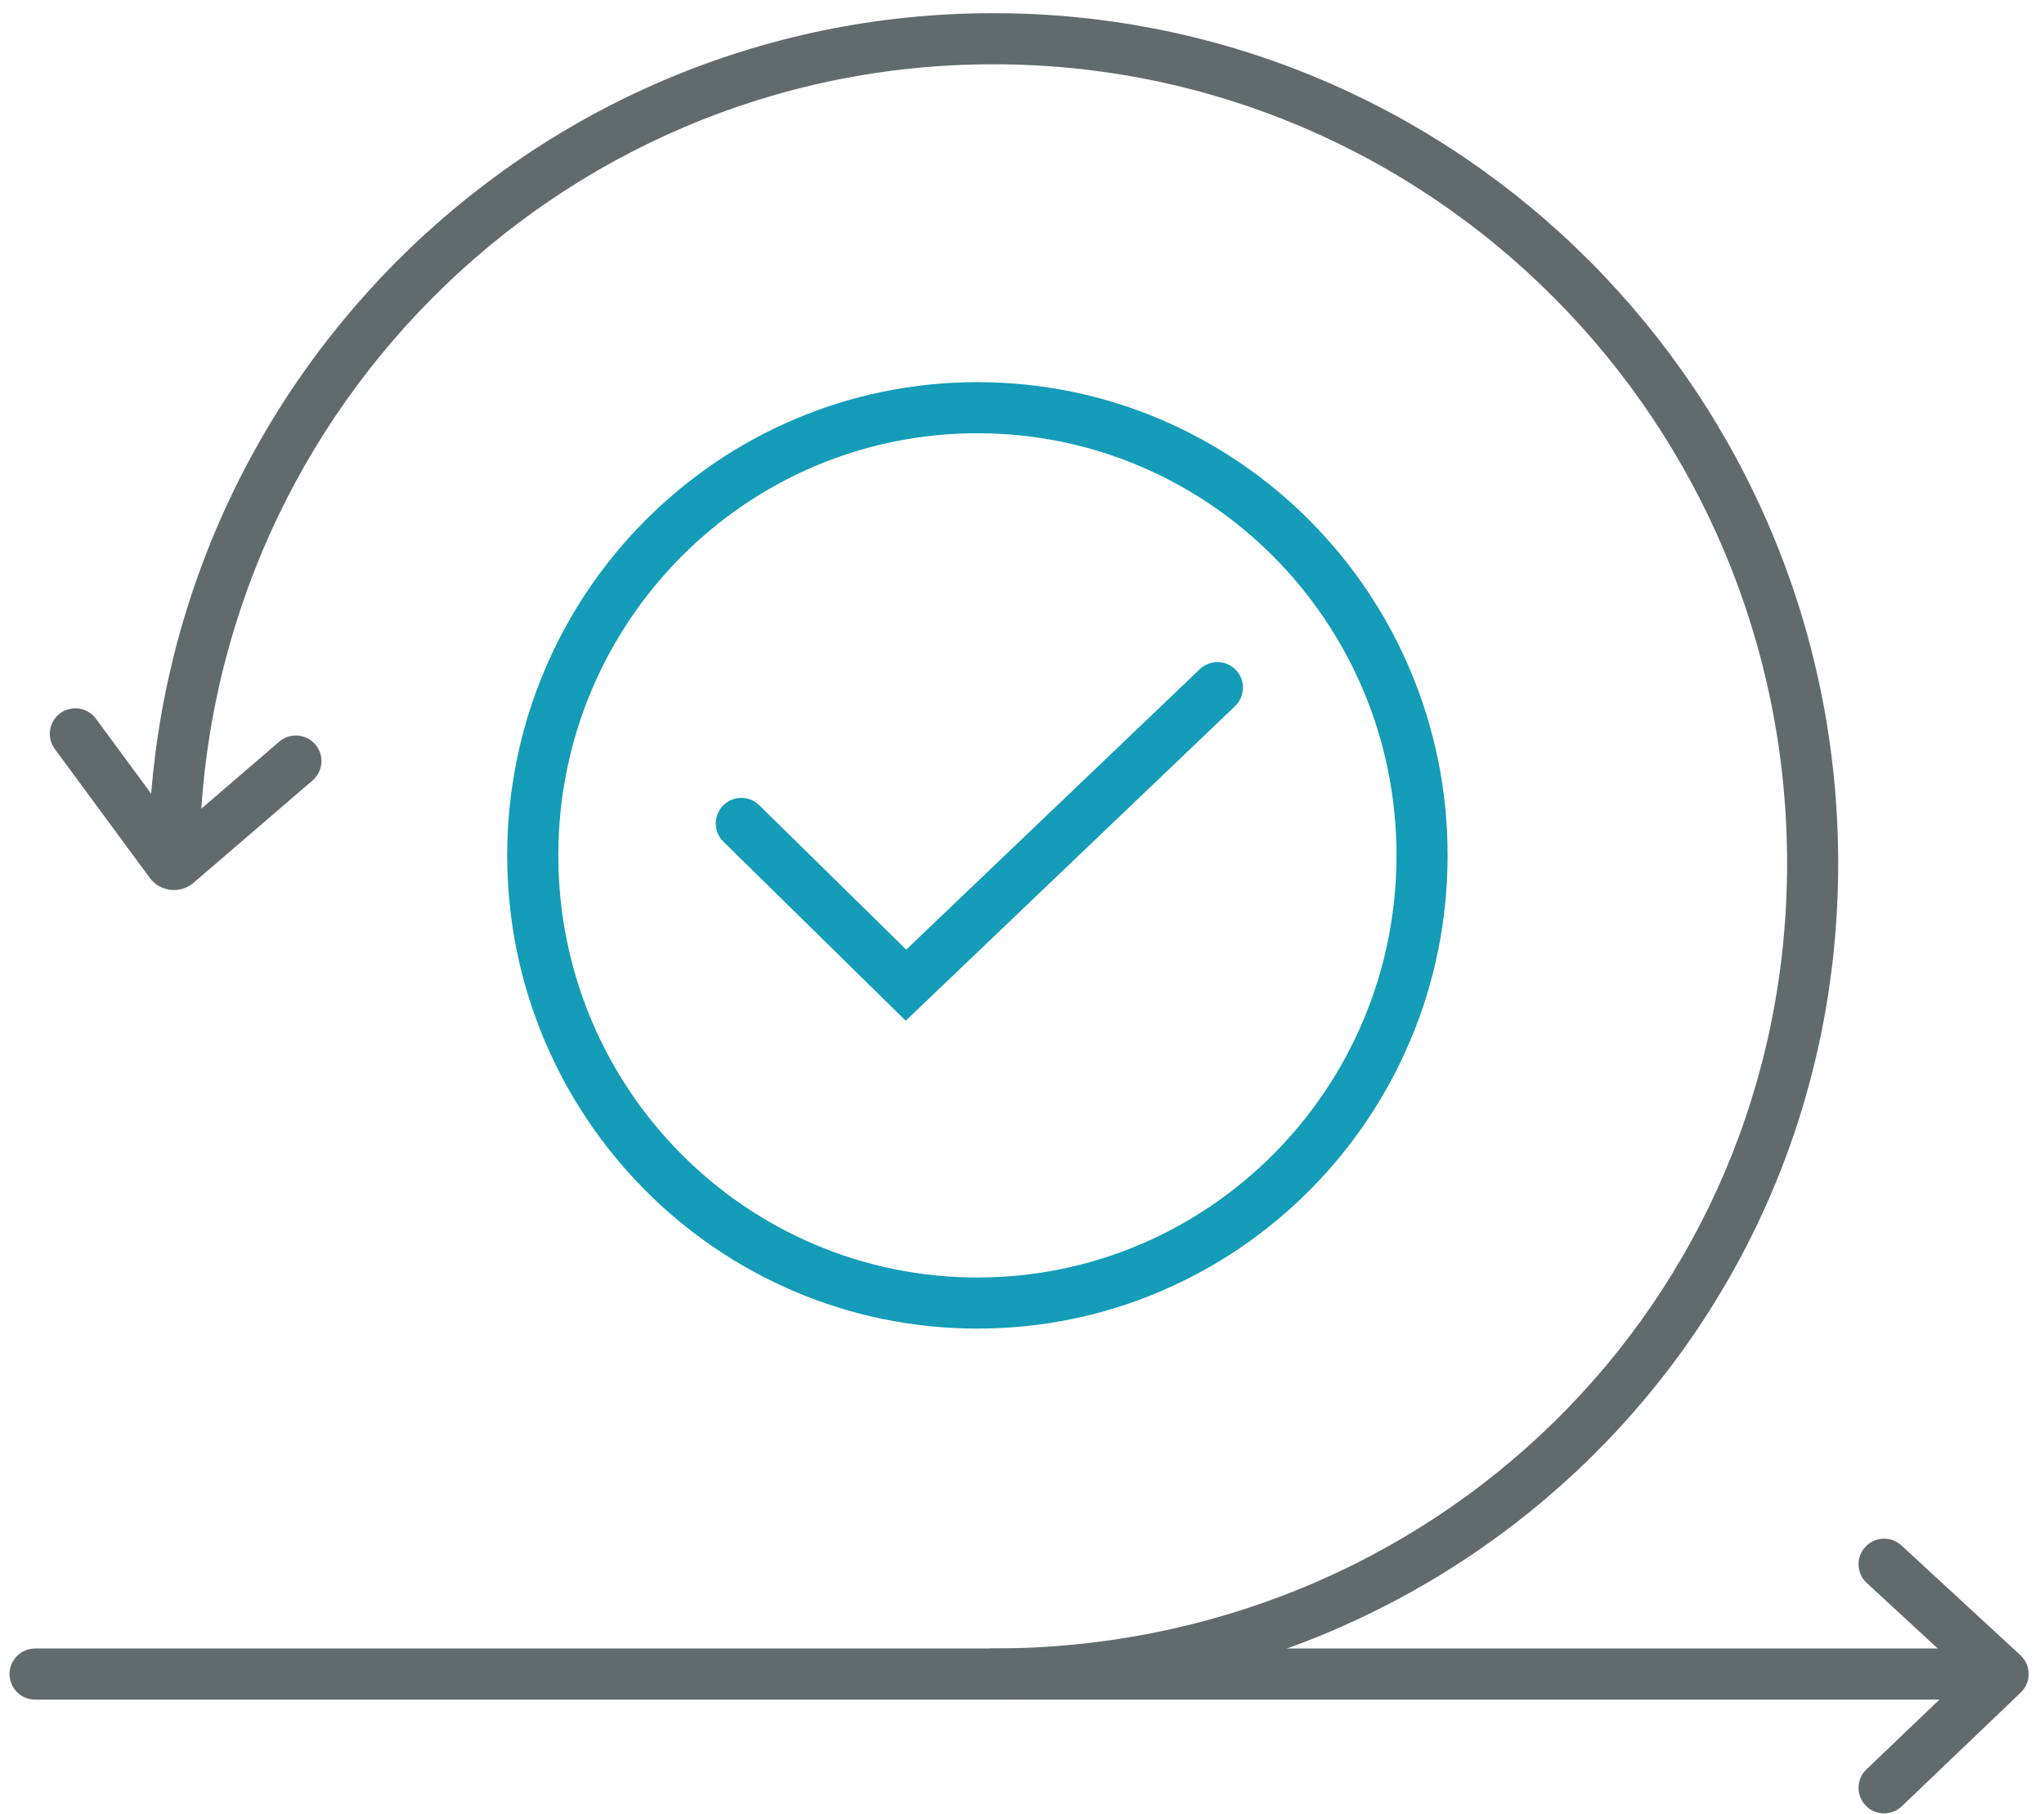 <svg width="80" height="71" viewBox="0 0 80 71" fill="none" xmlns="http://www.w3.org/2000/svg">
<path fill-rule="evenodd" clip-rule="evenodd" d="M48.373 26.227C48.754 26.626 48.74 27.259 48.34 27.641L35.449 39.956L28.313 32.946C27.919 32.559 27.914 31.926 28.301 31.532C28.688 31.138 29.321 31.132 29.715 31.519L35.469 37.172L46.959 26.195C47.358 25.813 47.991 25.828 48.373 26.227Z" fill="#149CB8"/>
<path fill-rule="evenodd" clip-rule="evenodd" d="M38.255 50.007C47.302 50.007 54.658 42.622 54.658 33.483C54.658 24.345 47.302 16.959 38.255 16.959C29.209 16.959 21.852 24.345 21.852 33.483C21.852 42.622 29.209 50.007 38.255 50.007ZM38.255 52.007C48.419 52.007 56.658 43.714 56.658 33.483C56.658 23.253 48.419 14.959 38.255 14.959C28.092 14.959 19.852 23.253 19.852 33.483C19.852 43.714 28.092 52.007 38.255 52.007Z" fill="#149CB8"/>
<path fill-rule="evenodd" clip-rule="evenodd" d="M1.373 66.529C0.821 66.529 0.373 66.081 0.373 65.529C0.373 64.977 0.821 64.529 1.373 64.529H65.587C65.588 64.529 65.588 64.529 65.588 65.529C65.588 66.529 65.588 66.529 65.587 66.529H1.373ZM78.4 66.529H65.587L65.588 65.529L65.587 64.529H78.4C78.952 64.529 79.4 64.977 79.4 65.529C79.4 66.081 78.952 66.529 78.4 66.529Z" fill="#616B6B"/>
<path fill-rule="evenodd" clip-rule="evenodd" d="M73.006 60.552C73.381 60.146 74.013 60.121 74.419 60.495L78.937 64.663C79.437 65.126 79.444 65.914 78.952 66.385L74.432 70.707C74.033 71.089 73.4 71.075 73.019 70.675C72.637 70.276 72.651 69.643 73.05 69.261L76.94 65.542L73.063 61.965C72.657 61.591 72.632 60.958 73.006 60.552Z" fill="#616B6B"/>
<path fill-rule="evenodd" clip-rule="evenodd" d="M38.877 2.516C21.724 2.516 7.808 16.514 7.808 33.796C7.808 34.348 7.36 34.796 6.808 34.796C6.256 34.796 5.808 34.348 5.808 33.796C5.808 15.422 20.607 0.516 38.877 0.516C57.146 0.516 71.945 15.422 71.945 33.796C71.945 52.192 57.124 66.529 38.877 66.529C38.325 66.529 37.877 66.081 37.877 65.529C37.877 64.977 38.325 64.529 38.877 64.529C56.052 64.529 69.945 51.055 69.945 33.796C69.945 16.514 56.029 2.516 38.877 2.516Z" fill="#616B6B"/>
<path fill-rule="evenodd" clip-rule="evenodd" d="M12.34 29.139C12.7 29.558 12.653 30.189 12.235 30.549L7.577 34.555C7.057 35.002 6.265 34.912 5.857 34.358L2.145 29.319C1.818 28.874 1.912 28.248 2.356 27.921C2.801 27.594 3.427 27.689 3.755 28.134L6.942 32.461L10.93 29.031C11.348 28.671 11.979 28.719 12.34 29.139Z" fill="#616B6B"/>
</svg>
